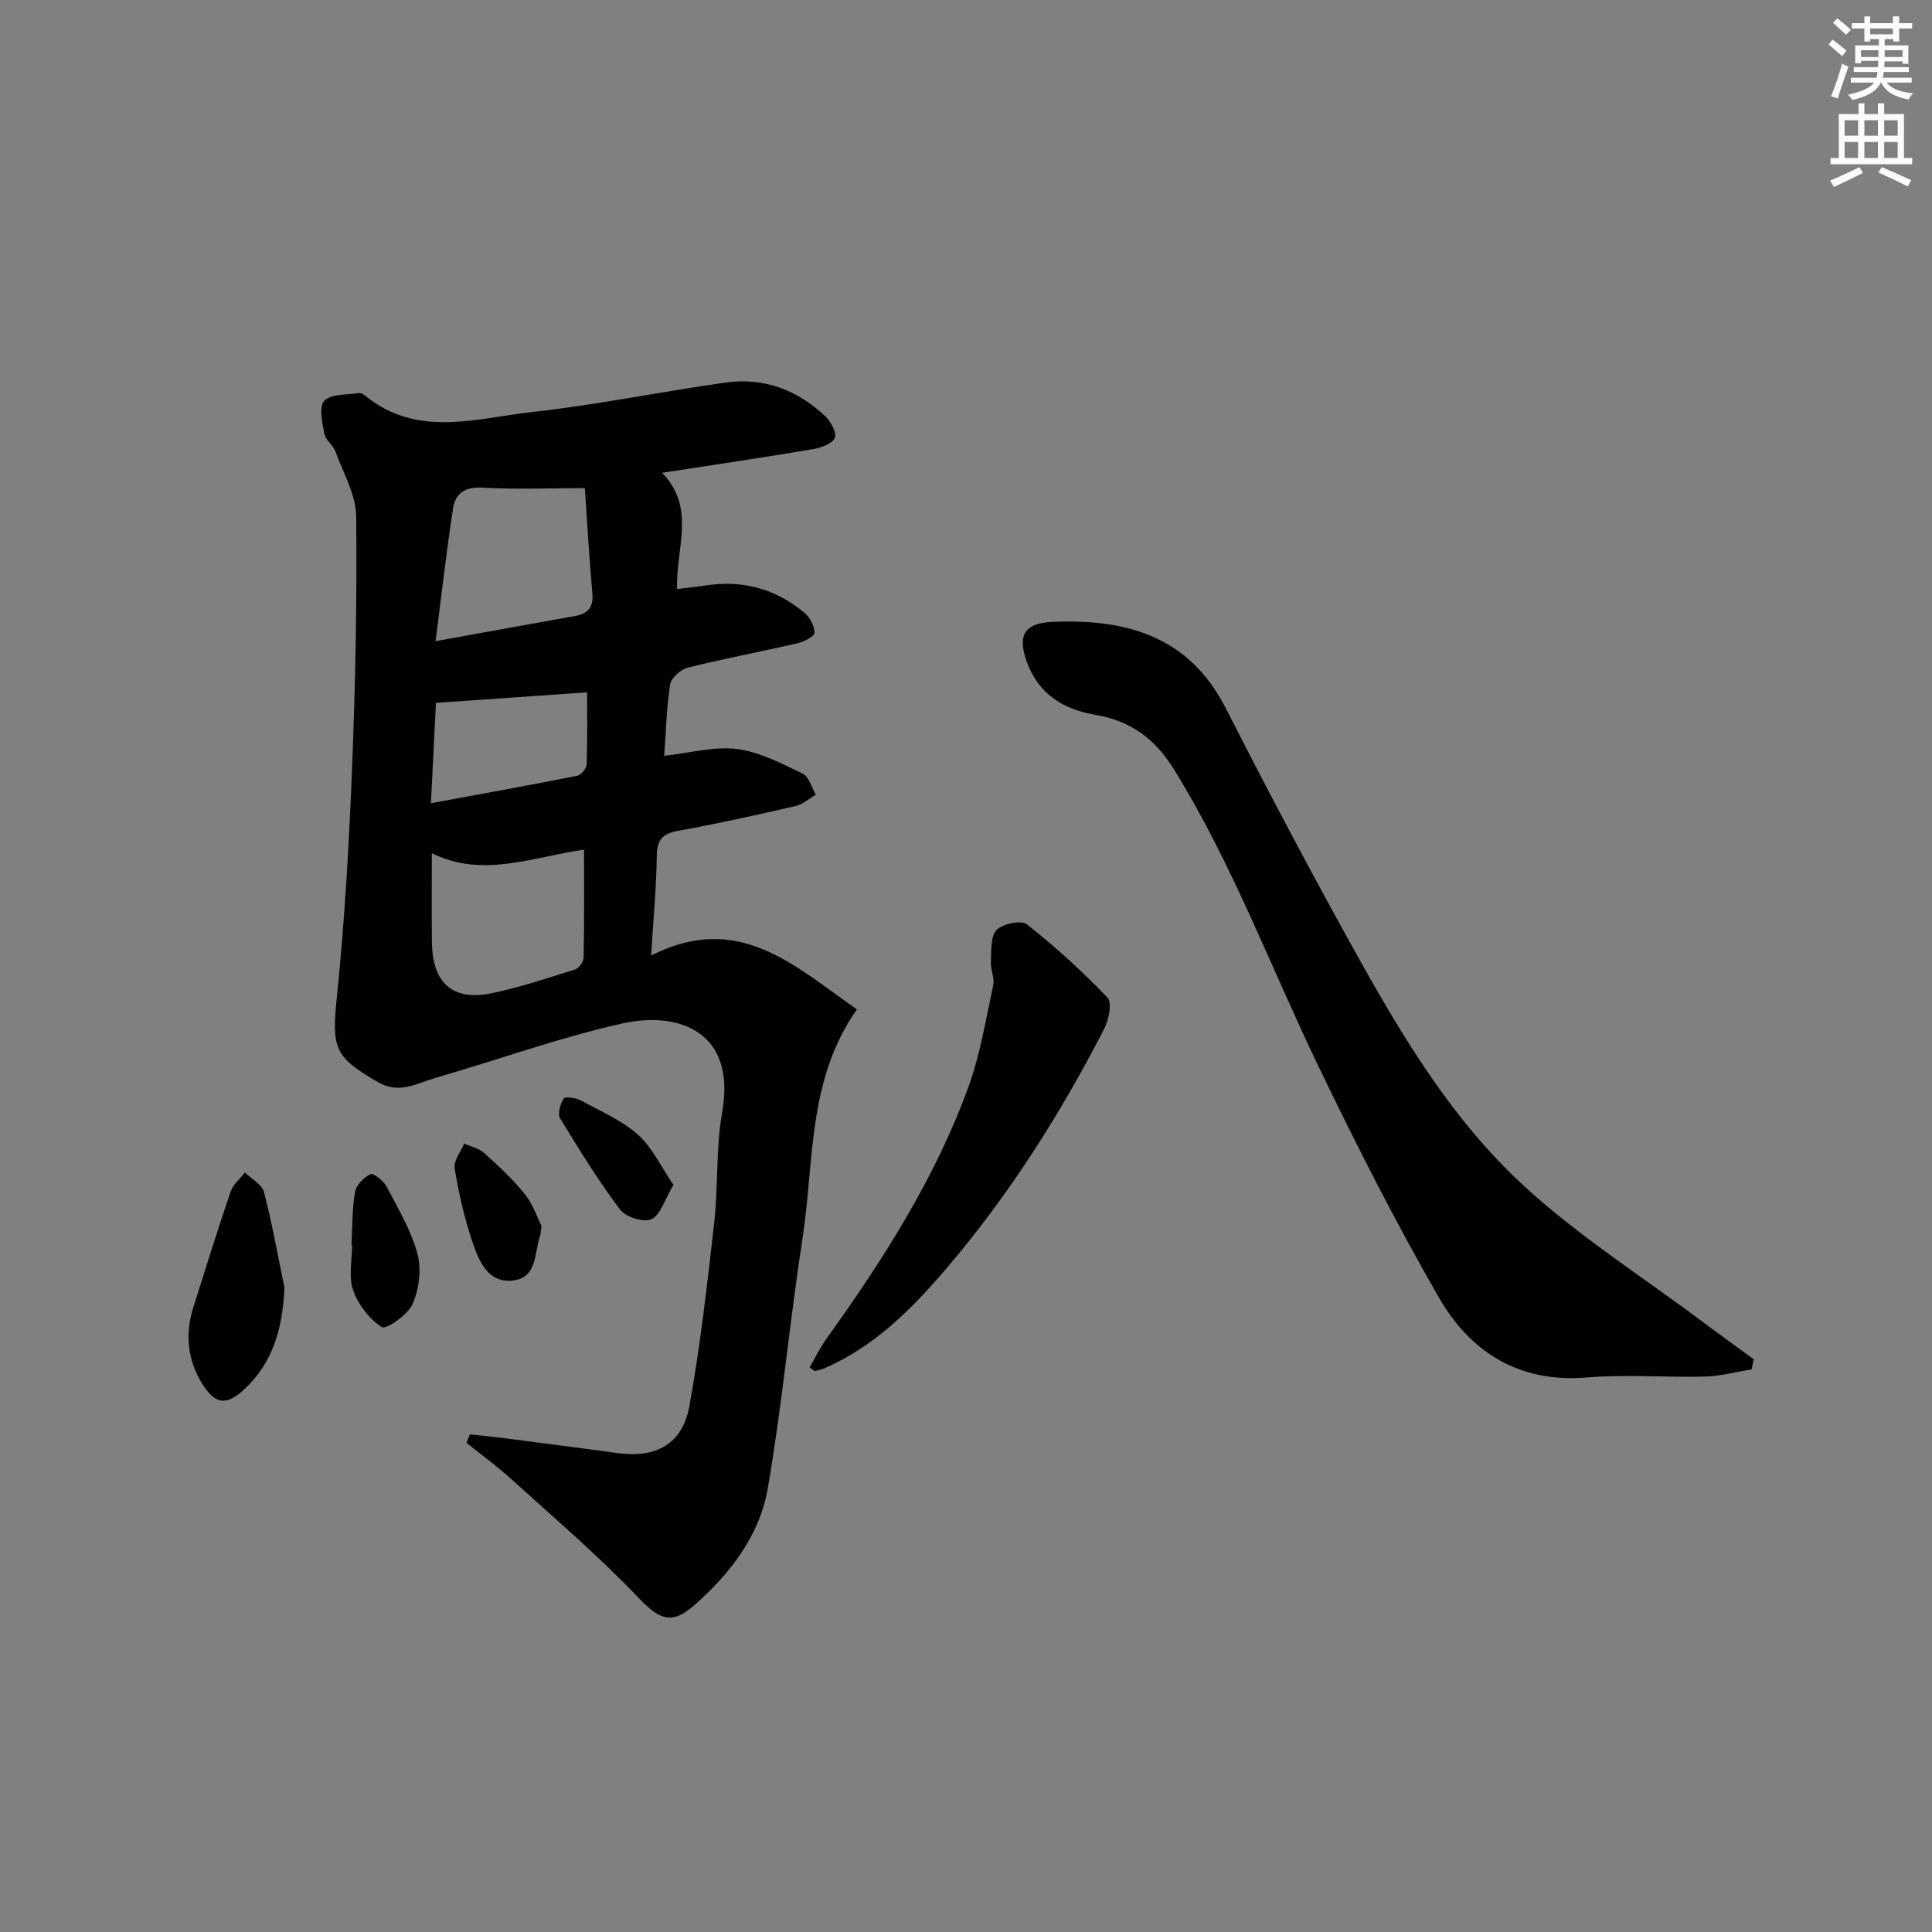 <svg enable-background="new 0 0 400 400" viewBox="0 0 400 400" xmlns="http://www.w3.org/2000/svg"><rect x="0" y="0" width="400" height="400" fill="#808080" stroke="none"/><g fill="#010100"><path d="m177.41 208.98c-10.27 14.59-8.8 31.44-11.25 47.34-2.66 17.22-4.23 34.61-7.19 51.77-1.71 9.91-7.89 17.86-15.45 24.44-4.63 4.03-7.21 2.58-11.41-1.82-8.22-8.62-17.33-16.39-26.17-24.41-2.97-2.7-6.24-5.07-9.37-7.59.24-.58.49-1.16.73-1.74 2.48.28 4.96.51 7.43.83 7.74 1 15.48 2 23.22 3.05 7.93 1.07 13.37-1.88 14.79-9.77 2.26-12.55 3.7-25.27 5.13-37.95.85-7.59.32-15.38 1.65-22.86 2.96-16.63-8.97-20.99-20.65-18.38-13.07 2.92-25.76 7.53-38.66 11.26-3.84 1.11-7.52 3.44-11.87.94-9.29-5.34-9.68-7.1-8.56-18.05 1.58-15.52 2.48-31.14 3.1-46.73.69-17.46 1.06-34.94.86-52.41-.05-4.48-2.66-8.96-4.27-13.37-.5-1.36-2.07-2.42-2.33-3.77-.43-2.28-1.15-5.65.01-6.8 1.46-1.46 4.67-1.19 7.13-1.57.42-.06.99.26 1.36.56 10.84 8.81 23.09 4.61 34.79 3.32 13.34-1.47 26.53-4.21 39.83-6.07 7.86-1.1 14.81 1.52 20.55 6.93 1.17 1.1 2.48 3.43 2.04 4.5-.49 1.21-2.82 2.07-4.47 2.35-10.12 1.71-20.28 3.21-31.3 4.91 7.1 7.34 2.81 15.62 3.1 24.06 2.14-.26 4.02-.45 5.89-.73 7.68-1.19 14.56.69 20.48 5.65 1.13.94 2.08 2.73 2.08 4.13 0 .74-2.14 1.85-3.46 2.16-7.59 1.76-15.25 3.19-22.8 5.08-1.46.37-3.42 2.13-3.63 3.48-.76 4.86-.86 9.83-1.22 14.77 5.28-.58 10.28-2.01 15.03-1.42 4.7.59 9.25 3 13.63 5.1 1.31.63 1.84 2.87 2.73 4.37-1.39.8-2.7 2-4.2 2.34-8.08 1.86-16.19 3.67-24.35 5.14-3.28.59-4.33 1.91-4.38 5.21-.09 6.44-.7 12.88-1.17 20.6 18.19-9.23 29.76 2.25 42.6 11.15zm-56.32-107.91c-7.81 0-14.57.28-21.28-.11-3.59-.21-5.55 1.26-6.01 4.29-1.37 8.89-2.38 17.84-3.62 27.5 10.56-1.91 19.66-3.58 28.77-5.19 2.71-.48 3.94-1.74 3.69-4.69-.65-7.39-1.07-14.8-1.55-21.8zm-.17 74.84c-10.81 1.56-21.07 5.94-31.51.73 0 6.6-.07 12.58.02 18.56.13 8.39 4.33 12.1 12.39 10.43 5.83-1.21 11.53-3.12 17.22-4.91.8-.25 1.78-1.58 1.79-2.42.15-7.31.09-14.61.09-22.39zm-31.7-9.61c10.55-1.95 20.43-3.73 30.27-5.68.81-.16 1.94-1.52 1.97-2.35.18-5.21.09-10.44.09-14.93-10.49.73-20.75 1.44-31.29 2.18-.29 5.74-.63 12.66-1.04 20.78z"/><path d="m362.65 283.52c-3.2.52-6.39 1.39-9.6 1.48-8.16.21-16.37-.48-24.48.19-14.05 1.17-24.13-5.22-30.66-16.55-9.02-15.66-17.21-31.84-25.06-48.13-9.86-20.48-17.79-41.88-29.86-61.33-3.94-6.34-9.03-9.95-16.14-11.17-6.68-1.14-11.8-4.25-14.25-10.96-1.99-5.45-.56-8.03 5.18-8.29 15.24-.69 28.33 2.84 35.99 17.85 7.92 15.54 16.05 30.97 24.47 46.25 10.38 18.83 21.11 37.72 36.99 52.41 11.52 10.65 24.99 19.18 37.61 28.64 3.39 2.54 6.83 5.01 10.25 7.51-.14.7-.29 1.4-.44 2.1z"/><path d="m167.62 283.1c1.13-1.93 2.15-4.06 3.51-5.96 11.66-16.25 22.41-33.05 29.31-51.92 2.48-6.8 3.65-14.09 5.19-21.2.33-1.51-.57-3.25-.48-4.87.12-2.28-.11-5.22 1.18-6.6 1.22-1.31 5.1-2.1 6.27-1.18 5.9 4.65 11.49 9.74 16.68 15.16.99 1.03.32 4.55-.63 6.39-9.13 17.79-19.8 34.59-32.82 49.83-7.17 8.4-14.9 16.11-25.26 20.59-.59.25-1.24.37-1.87.51-.1.03-.25-.16-1.08-.75z"/><path d="m58.89 266.57c-.36 8.16-2.23 15.37-8.24 20.99-3.77 3.52-6.05 3.29-8.79-1.09-3.03-4.86-3.58-10.23-1.85-15.74 2.52-8.02 5.03-16.06 7.74-24.02.5-1.48 1.94-2.64 2.95-3.95 1.36 1.33 3.53 2.45 3.95 4.03 1.7 6.52 2.87 13.18 4.24 19.78z"/><path d="m72.77 257.7c.2-3.64.11-7.32.73-10.88.25-1.45 1.83-3.04 3.22-3.73.57-.28 2.7 1.4 3.33 2.6 2.38 4.53 5.07 9.06 6.39 13.94.86 3.19.32 7.31-1.03 10.38-.98 2.24-5.52 5.31-6.36 4.76-2.59-1.69-4.91-4.68-5.94-7.65-.98-2.82-.21-6.24-.21-9.4-.05-.02-.09-.02-.13-.02z"/><path d="m112.11 253.79c-.17 1.3-.15 1.65-.26 1.95-1.26 3.55-.53 8.82-5.71 9.38-5.09.55-6.97-3.99-8.28-7.85-1.69-4.98-2.87-10.17-3.73-15.36-.26-1.56 1.26-3.42 1.97-5.15 1.39.63 3.05.97 4.13 1.95 2.95 2.66 5.9 5.39 8.38 8.47 1.7 2.11 2.61 4.86 3.5 6.61z"/><path d="m139.43 245.31c-1.85 3.11-2.67 6.22-4.54 7.1-1.58.74-5.31-.4-6.47-1.93-4.54-6.03-8.53-12.48-12.45-18.94-.57-.94.03-2.97.73-4.1.28-.45 2.48-.17 3.49.37 4.07 2.19 8.48 4.1 11.88 7.11 2.99 2.66 4.79 6.65 7.36 10.39z"/></g><path d="m378.6 9.2.8-1c.9.7 1.9 1.4 2.9 2.3l-.9 1.1c-1.1-.9-2-1.7-2.8-2.4zm.5 10.7c.9-2.1 1.6-4.3 2.3-6.7.4.2.8.4 1.3.6-.7 2.1-1.5 4.2-2.2 6.6zm.4-15.2.9-.9c1 .8 2 1.6 2.8 2.4l-1 1c-1-.9-1.9-1.8-2.7-2.5zm12.5-1.3h1.2v1.4h2.7v1.1h-2.7v2.7h-1.2v-.5h-1.8v1.3h4.9v3.8h-1.2v-.5h-3.7c0 .4-.1.9-.1 1.2h5.1v1h-5.2c0 .5-.1.9-.2 1.2h6v1h-5.2c1.1 1.3 2.9 2 5.5 2.2-.4.4-.7.8-.9 1.3-2.9-.5-4.8-1.6-5.7-3.5h-.1c-.8 1.7-2.7 2.9-5.9 3.6-.2-.4-.6-.8-.9-1.1 2.8-.6 4.6-1.4 5.4-2.5h-4.8v-1h5.3c.1-.3.2-.7.2-1.2h-4.9v-1h5c0-.4 0-.8.1-1.3h-3.6v.5h-1.2v-3.7h4.9v-1.3h-1.8v.5h-1.2v-2.7h-2.6v-1.1h2.6v-1.4h1.2v1.4h4.7v-1.4zm-6.7 8.4h3.6c0-.4 0-.9 0-1.4h-3.6zm1.9-4.7h4.7v-1.2h-4.7zm6.7 3.3h-3.7v1.4h3.7z" fill="#fbfcfa"/><path d="m384.7 21.4h1.3v2.2h2.8v-2.2h1.3v2.2h4.1v9.1h1.7v1.3h-16.9v-1.3h1.7v-9.1h4.1v-2.2zm.3 13.2.7 1.2c-1.8.9-3.8 1.9-6 2.9-.2-.4-.5-.8-.8-1.3 2.4-1 4.4-2 6.1-2.8zm-3.1-6.5h2.8v-3.2h-2.8zm0 4.6h2.8v-3.3h-2.8zm4.1-4.6h2.8v-3.2h-2.8zm0 4.6h2.8v-3.3h-2.8v3.2zm3.6 1.9c2.1.9 4.1 1.8 6.1 2.7l-.7 1.3c-2.2-1.1-4.2-2-6.1-2.9zm3.3-9.7h-2.8v3.2h2.8zm-2.8 7.8h2.8v-3.3h-2.8z" fill="#fbfcfa"/></svg>